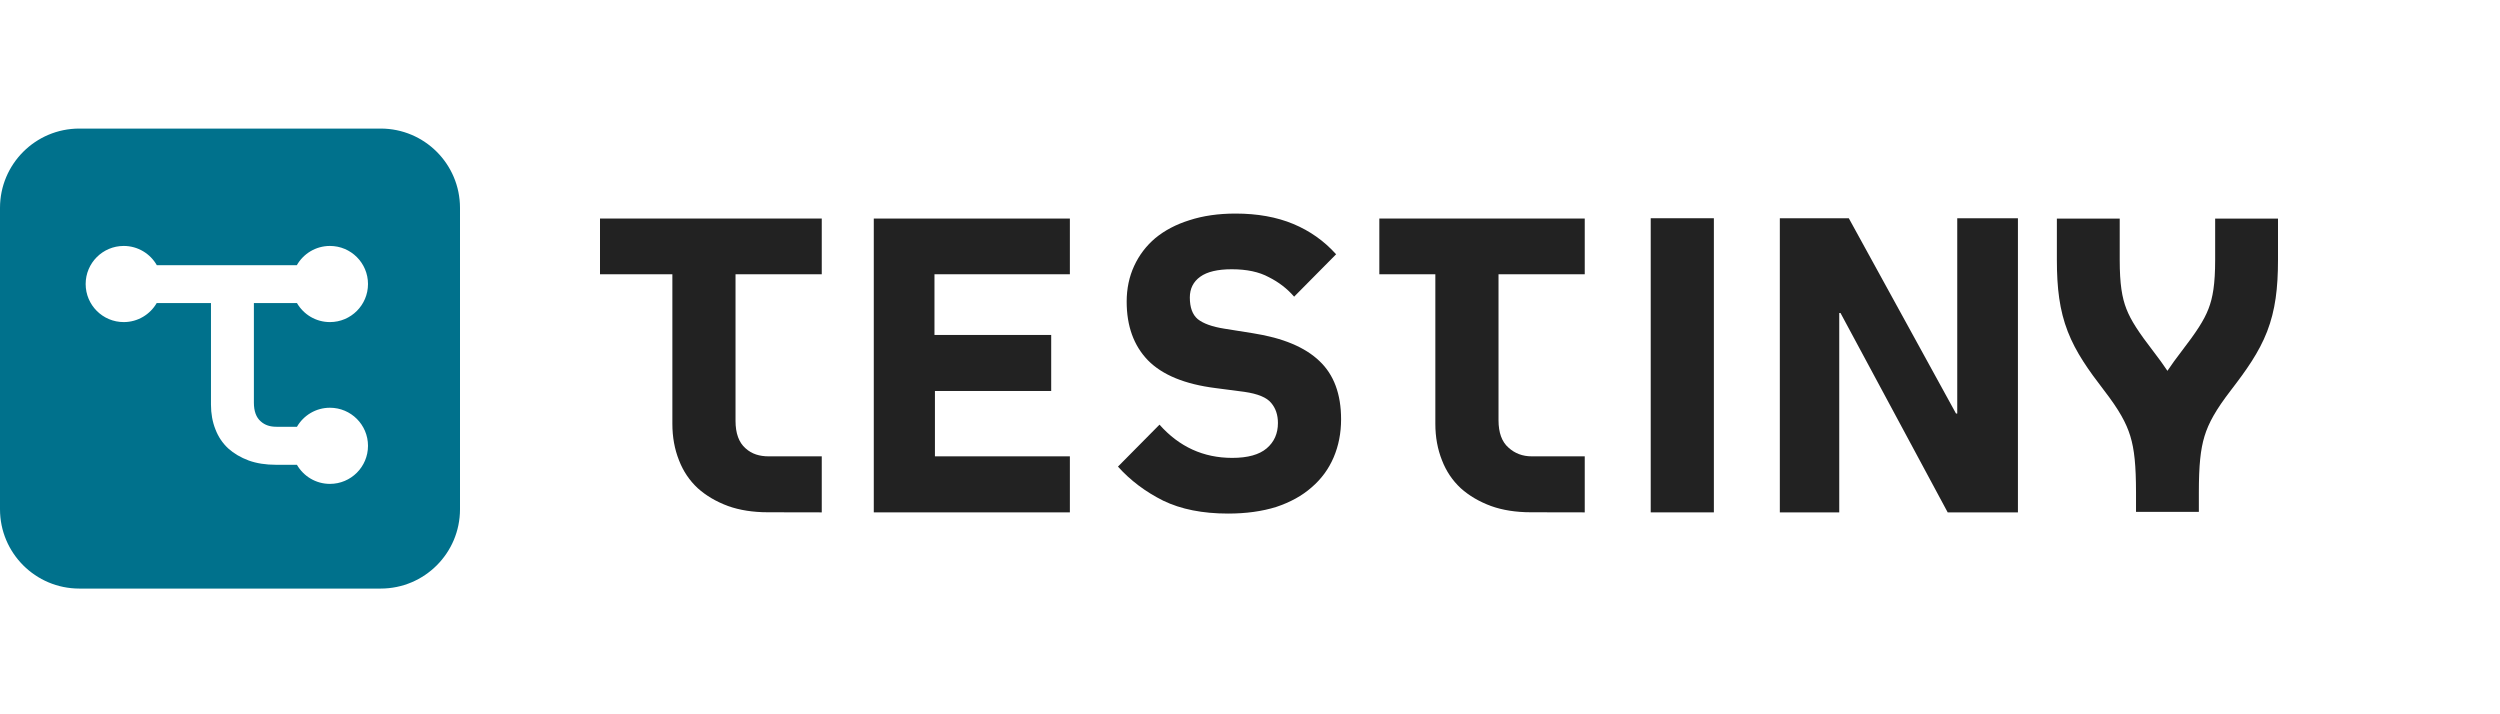 <svg width="175" height="50" viewBox="0 0 175 50" fill="none" xmlns="http://www.w3.org/2000/svg">
<path d="M115.55 35.866V15.277H119.971V35.866H115.55Z" fill="#222222"/>
<path d="M85.964 35.95C84.18 35.95 82.668 35.649 81.427 35.048C80.186 34.428 79.129 33.633 78.257 32.663L81.165 29.726C82.542 31.277 84.239 32.052 86.255 32.052C87.341 32.052 88.146 31.829 88.669 31.384C89.193 30.938 89.455 30.346 89.455 29.609C89.455 29.047 89.299 28.581 88.989 28.213C88.679 27.825 88.049 27.564 87.099 27.428L85.092 27.166C82.939 26.895 81.359 26.245 80.351 25.217C79.362 24.19 78.867 22.823 78.867 21.116C78.867 20.205 79.042 19.371 79.391 18.615C79.74 17.858 80.234 17.209 80.874 16.666C81.534 16.123 82.329 15.706 83.259 15.415C84.21 15.105 85.286 14.95 86.488 14.95C88.02 14.95 89.367 15.192 90.531 15.677C91.694 16.162 92.693 16.87 93.527 17.8L90.589 20.767C90.104 20.205 89.513 19.749 88.815 19.4C88.136 19.032 87.273 18.848 86.226 18.848C85.237 18.848 84.5 19.022 84.016 19.371C83.531 19.72 83.288 20.205 83.288 20.825C83.288 21.523 83.473 22.027 83.841 22.338C84.229 22.648 84.849 22.871 85.703 23.007L87.71 23.327C89.804 23.656 91.355 24.306 92.363 25.275C93.371 26.226 93.876 27.583 93.876 29.348C93.876 30.317 93.701 31.209 93.352 32.023C93.003 32.838 92.489 33.536 91.811 34.117C91.151 34.699 90.327 35.155 89.338 35.485C88.349 35.795 87.225 35.95 85.964 35.95Z" fill="#222222"/>
<path d="M61.165 35.866V15.299H74.891V19.198H65.413V23.447H73.584V27.369H65.445V31.944H74.891V35.866H61.165Z" fill="#222222"/>
<path d="M100.94 32.223C100.63 31.447 100.474 30.594 100.474 29.663V19.198H96.553V15.299H110.932V19.198H104.896V29.413C104.896 30.286 105.128 30.926 105.594 31.333C106.04 31.74 106.583 31.944 107.222 31.944H110.932V35.866L107.164 35.859C106.117 35.859 105.186 35.713 104.372 35.422C103.538 35.112 102.83 34.695 102.249 34.172C101.667 33.629 101.231 32.979 100.94 32.223Z" fill="#222222"/>
<path d="M47.531 32.223C47.221 31.447 47.066 30.594 47.066 29.663V19.198H42V15.299H57.523V19.198H51.487V29.46C51.487 30.332 51.719 30.972 52.185 31.38C52.631 31.787 53.174 31.944 53.813 31.944H57.523V35.866L53.755 35.859C52.708 35.859 51.777 35.713 50.963 35.422C50.129 35.112 49.422 34.695 48.84 34.172C48.258 33.629 47.822 32.979 47.531 32.223Z" fill="#222222"/>
<path d="M128.747 21.908H128.834L136.338 35.866H141.255V15.277H137.007V28.947H136.92L129.416 15.277H124.588V35.866H128.747V21.908Z" fill="#222222"/>
<path fill-rule="evenodd" clip-rule="evenodd" d="M144.745 23.211C144.164 21.715 143.981 20.16 143.981 18.186V15.3L148.38 15.3V18.186C148.38 19.896 148.543 20.839 148.846 21.619C149.164 22.436 149.697 23.246 150.765 24.635C151.114 25.088 151.432 25.526 151.72 25.958C152.009 25.526 152.327 25.088 152.675 24.635C153.743 23.246 154.277 22.436 154.594 21.619C154.897 20.839 155.061 19.896 155.061 18.186V15.3L159.46 15.3V18.186C159.46 20.16 159.276 21.715 158.696 23.211C158.129 24.669 157.243 25.912 156.163 27.317C155.104 28.694 154.602 29.604 154.32 30.522C154.032 31.462 153.921 32.579 153.92 34.476C153.92 34.489 153.92 34.503 153.92 34.516V35.83L149.521 35.83L149.521 34.516C149.521 34.503 149.521 34.489 149.521 34.476C149.519 32.579 149.409 31.462 149.12 30.522C148.839 29.604 148.337 28.694 147.277 27.317C146.198 25.912 145.311 24.669 144.745 23.211Z" fill="#222222"/>
<path fill-rule="evenodd" clip-rule="evenodd" d="M5.552 9C2.486 9 0 11.486 0 14.552V35.648C0 38.714 2.486 41.2 5.552 41.2H26.648C29.714 41.2 32.2 38.714 32.2 35.648V14.552C32.2 11.486 29.714 9 26.648 9H5.552ZM8.661 22.546C9.647 22.546 10.508 22.01 10.969 21.214H14.768V28.325C14.768 28.957 14.873 29.537 15.084 30.064C15.281 30.578 15.578 31.019 15.973 31.388C16.369 31.744 16.849 32.027 17.416 32.238C17.969 32.436 18.602 32.535 19.313 32.535L20.786 32.537C21.246 33.335 22.108 33.872 23.095 33.872C24.567 33.872 25.76 32.679 25.76 31.207C25.76 29.735 24.567 28.542 23.095 28.542C22.109 28.542 21.248 29.078 20.787 29.874H19.353C18.918 29.874 18.549 29.768 18.246 29.491C17.93 29.214 17.772 28.779 17.772 28.186V21.214H20.787C21.248 22.01 22.109 22.546 23.095 22.546C24.567 22.546 25.76 21.353 25.76 19.881C25.76 18.41 24.567 17.216 23.095 17.216C22.103 17.216 21.237 17.759 20.778 18.564H10.978C10.519 17.759 9.653 17.216 8.661 17.216C7.189 17.216 5.996 18.41 5.996 19.881C5.996 21.353 7.189 22.546 8.661 22.546Z" fill="#00718C"/>
</svg>
